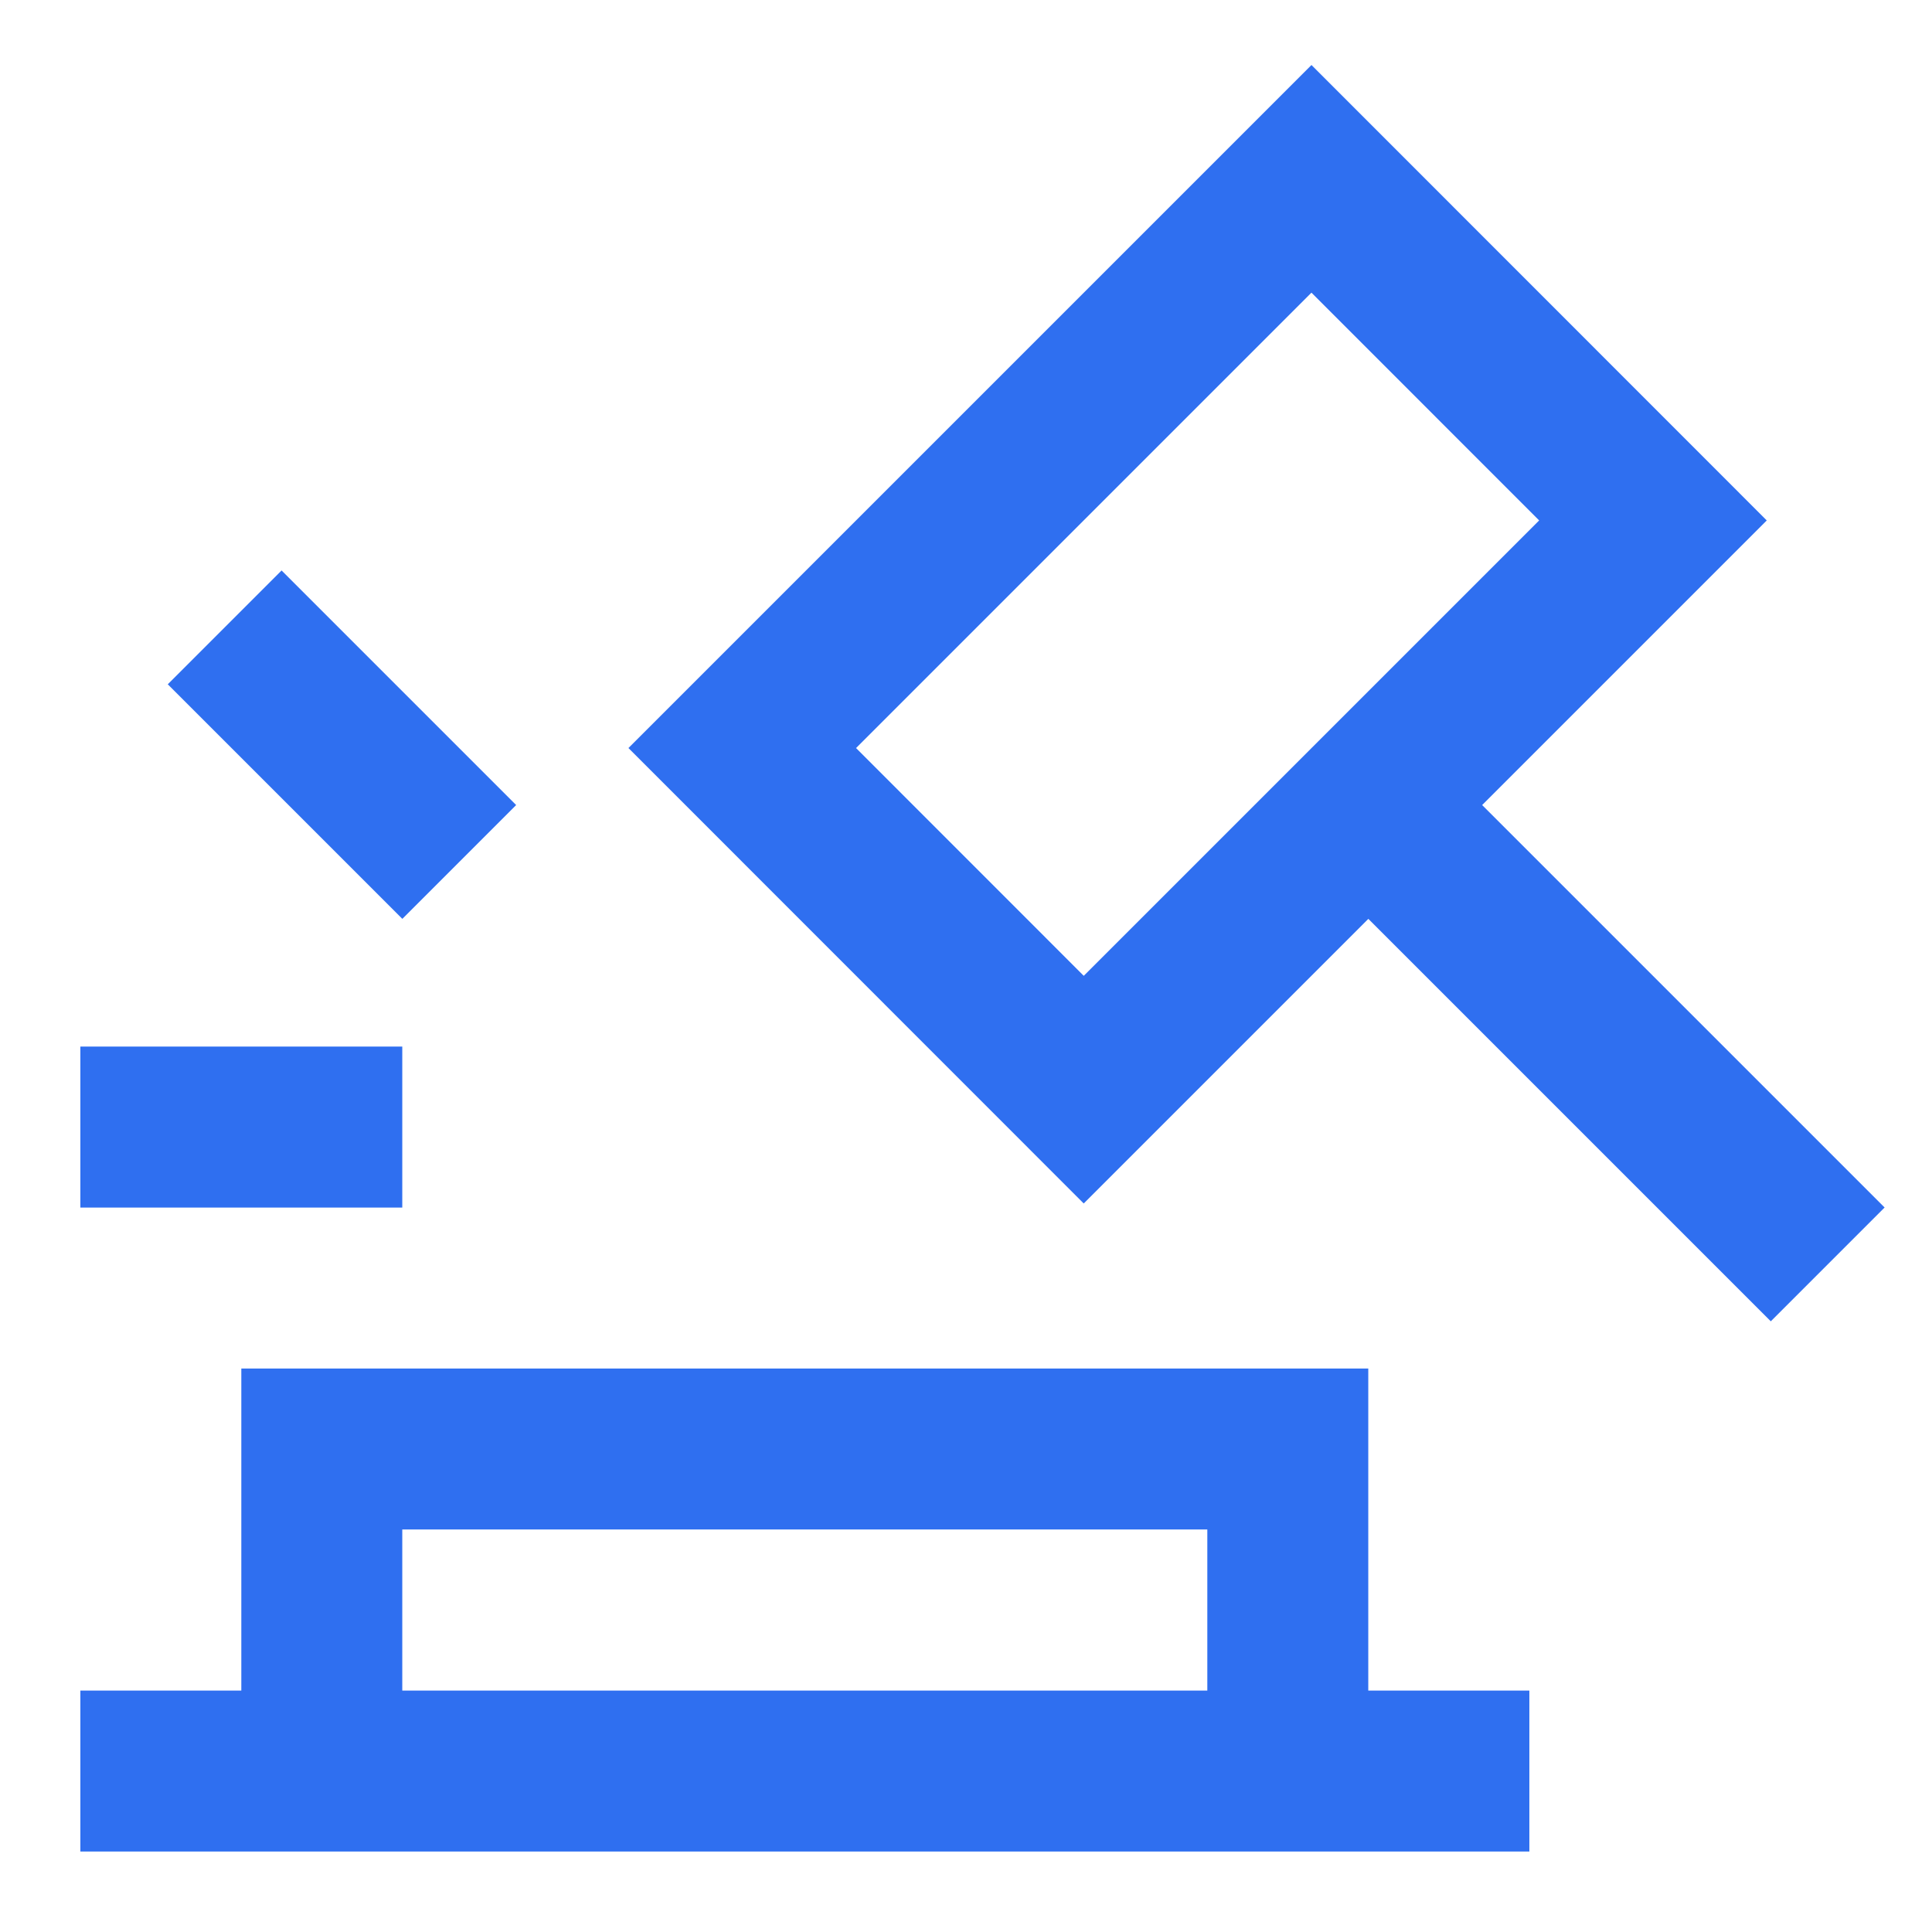 <svg width="16" height="16" viewBox="0 0 16 16" fill="none" xmlns="http://www.w3.org/2000/svg">
<g clip-path="url(#clip0_8106_34233)">
<path d="M11.332 6.667L14.665 10M11.332 6.667L8.975 9.024L6.147 6.195L10.861 1.481L13.689 4.31L11.332 6.667ZM2.665 9.334H1.332M3.332 6.667L2.332 5.667M2.665 14.667V12H10.665V14.667M1.332 14.667H11.999" stroke="#2F6FF0" stroke-width="1.333" stroke-miterlimit="10" stroke-linecap="square"/>
</g>
<defs>
<clipPath id="clip0_8106_34233">
<rect width="16" height="16" fill="white"/>
</clipPath>
</defs>
</svg>
